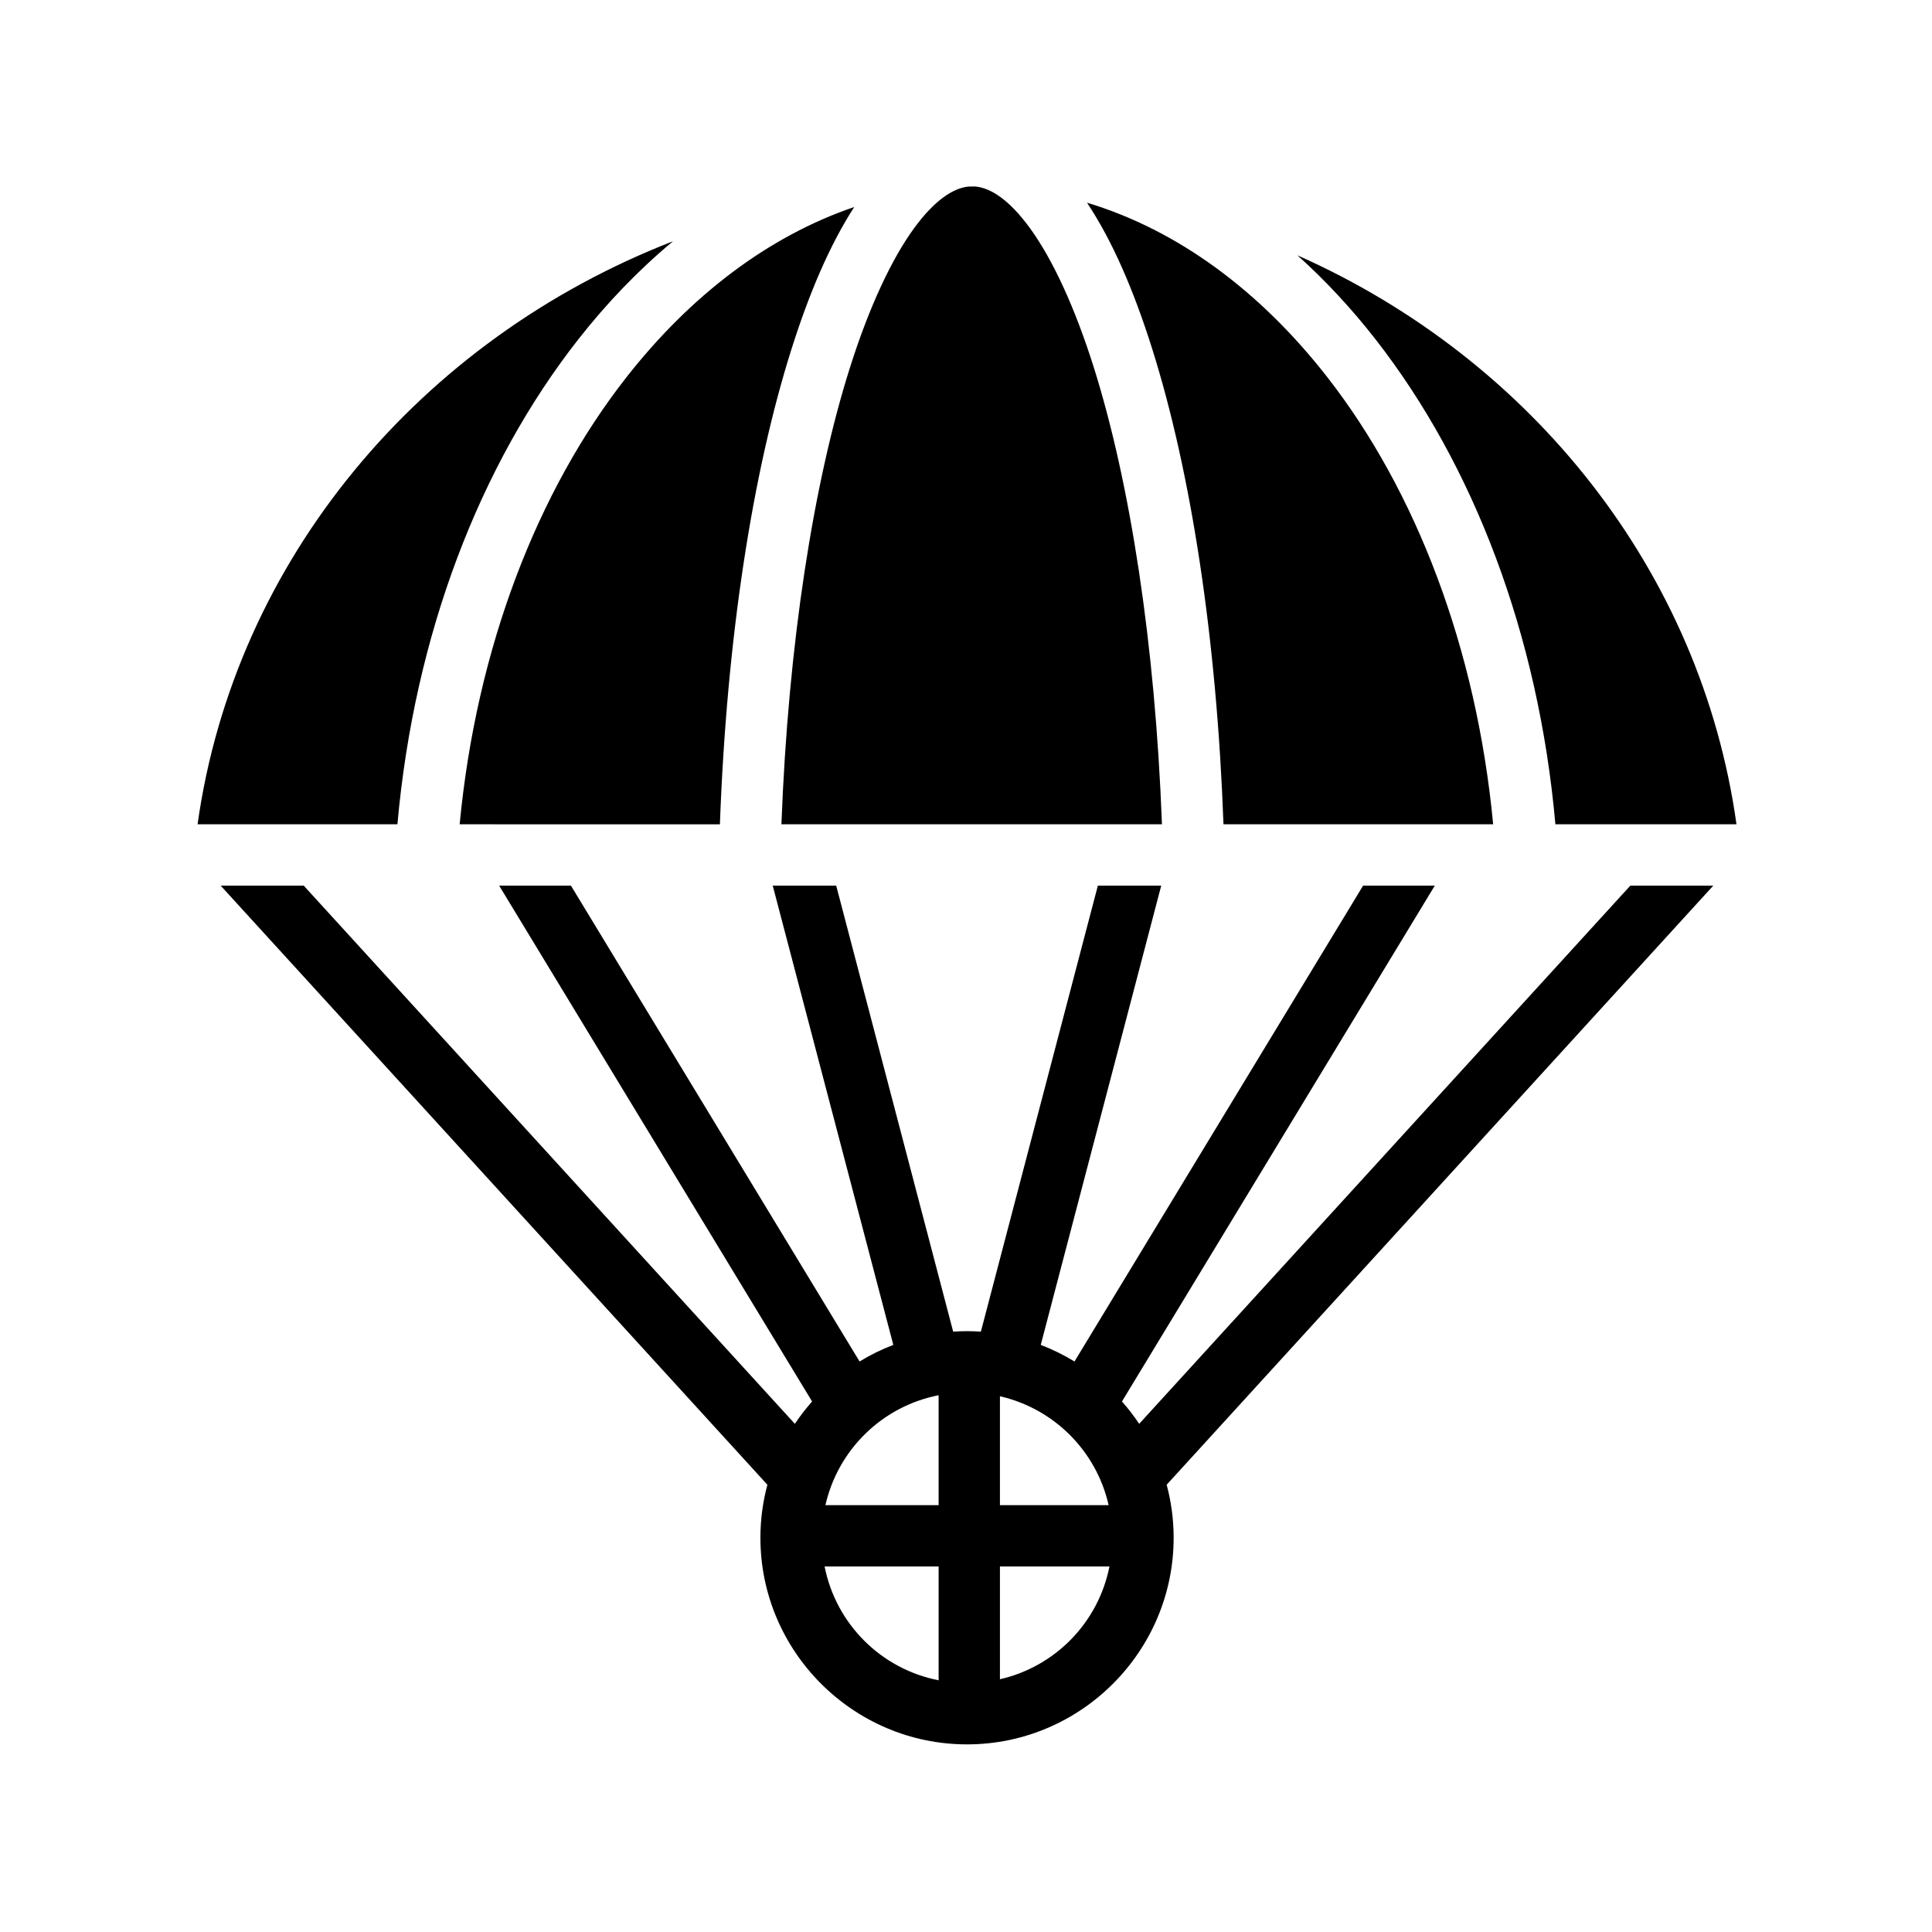 <svg xmlns="http://www.w3.org/2000/svg" width="100%" height="100%" viewBox="0 0 588.8 588.8"><path fill="currentColor" d="M296.806 56.838c-0.594 0.005-1.188 0.016-1.78 0.03-4.582 0.54-10.147 4.075-16.407 12.626-6.845 9.348-13.726 24.012-19.595 42.562-11.095 35.068-18.797 84.06-20.875 139.156h115.97c-2.074-55.1-9.715-104.116-20.75-139.187-5.84-18.552-12.682-33.186-19.5-42.53-6.38-8.744-12.024-12.244-16.658-12.657h-0.03c-0.13-0.012-0.25 0.006-0.376 0z m34.47 4.937c7.703 11.57 14.235 26.638 19.905 44.656 11.827 37.58 19.622 88.07 21.69 144.782h82.186c-5.11-53.913-23.635-101.762-50.53-136.25-20.543-26.34-45.61-44.862-73.25-53.187z m-70.938 1.313c-26.084 8.878-49.815 26.88-69.438 51.906-27.044 34.492-45.688 82.318-50.813 136.22H219.4c2.07-56.723 9.923-107.235 21.813-144.814 5.487-17.345 11.767-31.93 19.125-43.313z m-55.22 10.437C128.032 103.453 71.503 170.655 60.214 251.213H121.12c5.16-57.906 25.177-109.596 55.093-147.75 8.792-11.214 18.473-21.27 28.906-29.938zM395.4 77.805c8.533 7.657 16.522 16.26 23.875 25.69 29.76 38.16 49.604 89.83 54.75 147.718h55.188C518.465 174.282 466.895 109.55 395.4 77.805zM67.244 269.9L233.87 452.494c-1.38 5.163-2.126 10.57-2.126 16.156 0 34.666 28.303 62.97 62.97 62.97 34.664 0 62.967-28.304 62.967-62.97 0-5.585-0.746-10.993-2.124-16.156L522.15 269.9h-25.28L347.18 433.93c-1.59-2.394-3.353-4.66-5.25-6.81l95.345-157.22H415.43l-87.967 145.03c-3.245-1.987-6.688-3.68-10.282-5.06L353.9 269.9h-19.313l-35.656 135.938c-1.4-0.094-2.794-0.157-4.217-0.157-1.424 0-2.82 0.064-4.22 0.158L254.84 269.9h-19.344l36.75 139.97c-3.594 1.38-7.037 3.073-10.28 5.06l-87.97-145.03H152.12l95.374 157.22c-1.896 2.15-3.658 4.416-5.25 6.81L92.556 269.9H67.244z m218.812 155.313v33.5h-34.5c3.852-16.97 17.342-30.143 34.5-33.5z m18.688 0.312c16.494 3.782 29.378 16.678 33.125 33.188h-33.126v-33.188zM251.306 477.4h34.75v34.688c-17.56-3.437-31.276-17.14-34.75-34.688z m53.438 0h33.375c-3.383 17.08-16.484 30.5-33.376 34.375V477.4z" /></svg>